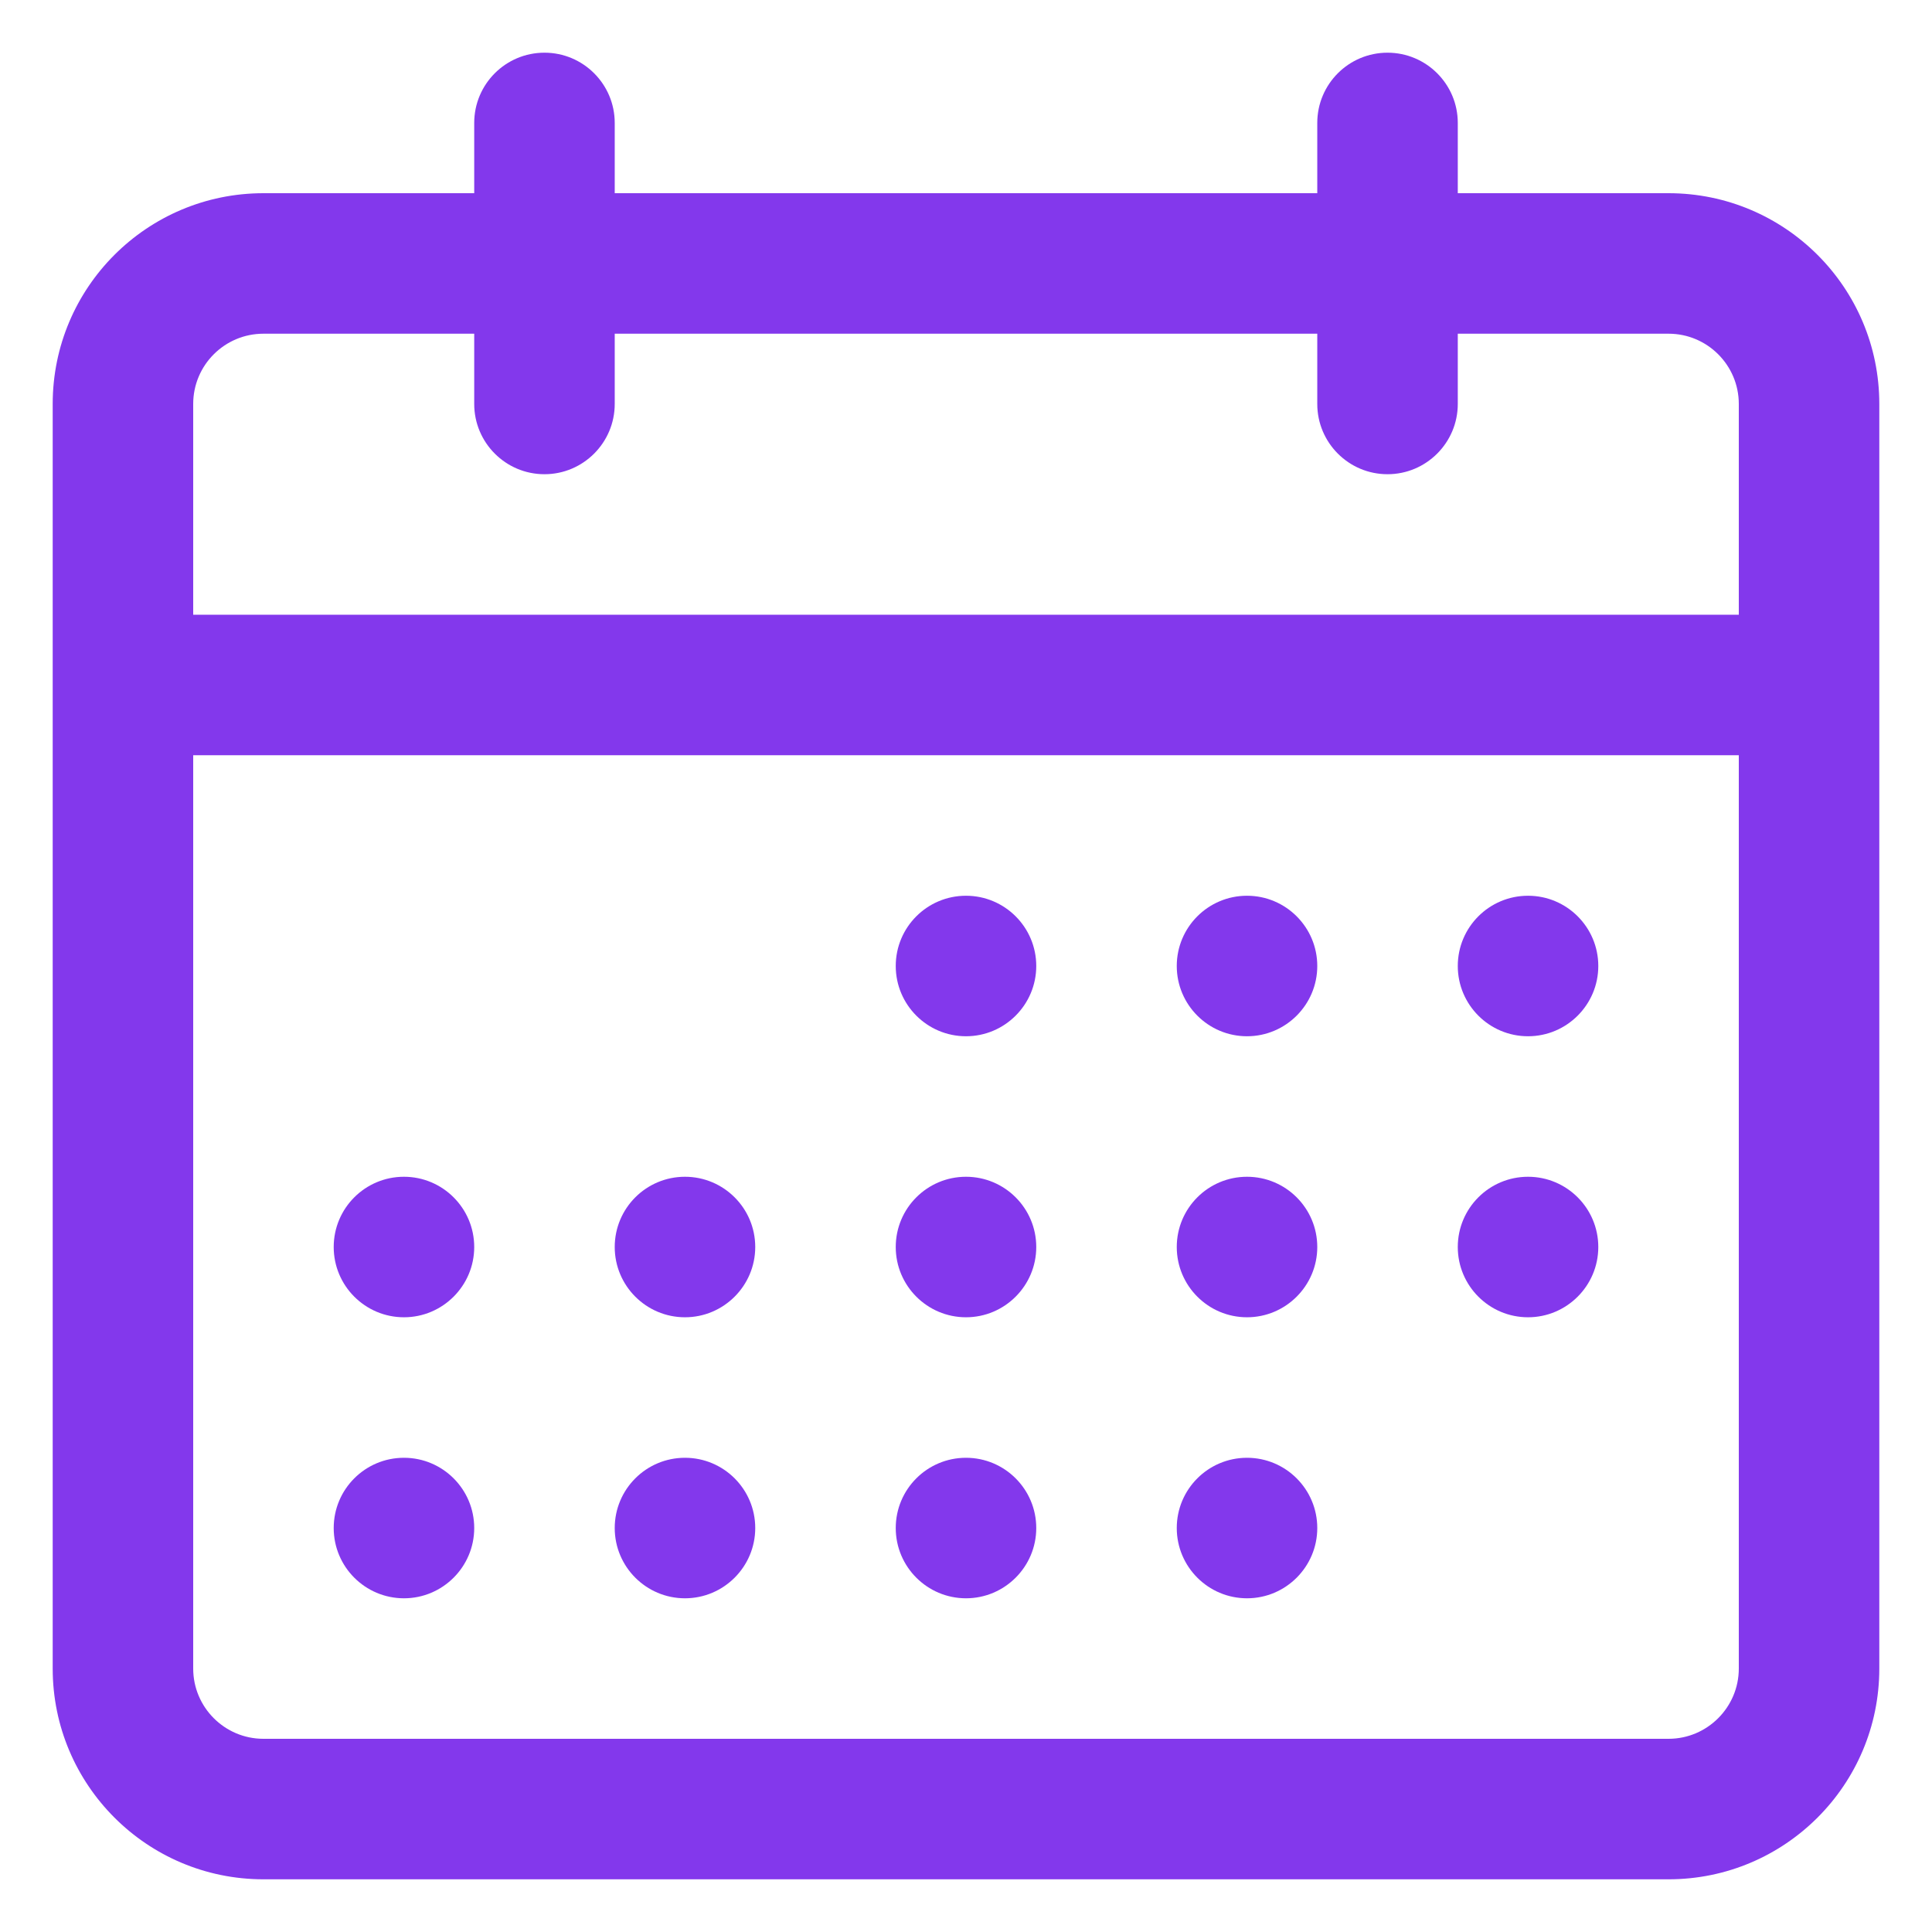 <svg width="22" height="22" viewBox="0 0 22 22" fill="none" xmlns="http://www.w3.org/2000/svg">
<path fill-rule="evenodd" clip-rule="evenodd" d="M6.2 0.6C6.641 0.6 7 0.958 7 1.4V2.2H15V1.4C15 0.958 15.358 0.6 15.8 0.6C16.241 0.6 16.6 0.958 16.6 1.4V2.2H19C20.325 2.2 21.4 3.274 21.4 4.6V19C21.4 20.325 20.325 21.4 19 21.4H3C1.674 21.4 0.6 20.325 0.6 19V4.6C0.6 3.274 1.674 2.2 3 2.2H5.4V1.4C5.4 0.958 5.758 0.6 6.2 0.6ZM15 3.8V4.6C15 5.041 15.358 5.4 15.8 5.4C16.241 5.4 16.6 5.041 16.6 4.6V3.8H19C19.441 3.8 19.8 4.158 19.8 4.6V7H2.2V4.6C2.2 4.158 2.558 3.8 3 3.8H5.4V4.6C5.4 5.041 5.758 5.4 6.2 5.4C6.641 5.4 7 5.041 7 4.6V3.8H15ZM2.2 8.6V19C2.2 19.441 2.558 19.8 3 19.8H19C19.441 19.8 19.8 19.441 19.8 19V8.6H2.2ZM10.2 11C10.2 10.558 10.558 10.2 11 10.2C11.441 10.2 11.8 10.558 11.8 11C11.8 11.441 11.441 11.8 11 11.8C10.558 11.8 10.2 11.441 10.2 11ZM14.2 10.2C13.758 10.2 13.4 10.558 13.4 11C13.4 11.441 13.758 11.8 14.2 11.8C14.641 11.8 15 11.441 15 11C15 10.558 14.641 10.2 14.2 10.2ZM16.6 11C16.6 10.558 16.958 10.2 17.4 10.2C17.841 10.2 18.2 10.558 18.2 11C18.2 11.441 17.841 11.8 17.4 11.8C16.958 11.8 16.6 11.441 16.6 11ZM17.4 13.4C16.958 13.4 16.6 13.758 16.6 14.2C16.6 14.641 16.958 15 17.4 15C17.841 15 18.2 14.641 18.2 14.2C18.2 13.758 17.841 13.4 17.4 13.4ZM13.4 14.2C13.4 13.758 13.758 13.4 14.2 13.4C14.641 13.4 15 13.758 15 14.2C15 14.641 14.641 15 14.2 15C13.758 15 13.4 14.641 13.4 14.2ZM11 13.4C10.558 13.4 10.2 13.758 10.2 14.2C10.2 14.641 10.558 15 11 15C11.441 15 11.8 14.641 11.8 14.2C11.8 13.758 11.441 13.4 11 13.4ZM7 14.2C7 13.758 7.358 13.4 7.8 13.4C8.241 13.4 8.6 13.758 8.6 14.2C8.6 14.641 8.241 15 7.8 15C7.358 15 7 14.641 7 14.2ZM4.6 13.4C4.158 13.4 3.8 13.758 3.8 14.2C3.8 14.641 4.158 15 4.6 15C5.041 15 5.4 14.641 5.4 14.2C5.4 13.758 5.041 13.4 4.6 13.4ZM3.8 17.4C3.8 16.958 4.158 16.6 4.6 16.6C5.041 16.6 5.4 16.958 5.4 17.4C5.4 17.841 5.041 18.2 4.6 18.2C4.158 18.2 3.8 17.841 3.8 17.4ZM7.8 16.6C7.358 16.6 7 16.958 7 17.4C7 17.841 7.358 18.2 7.8 18.2C8.241 18.2 8.6 17.841 8.6 17.4C8.6 16.958 8.241 16.6 7.8 16.6ZM10.2 17.4C10.2 16.958 10.558 16.6 11 16.6C11.441 16.6 11.8 16.958 11.8 17.4C11.8 17.841 11.441 18.2 11 18.2C10.558 18.2 10.2 17.841 10.2 17.4ZM14.2 16.6C13.758 16.6 13.4 16.958 13.4 17.4C13.4 17.841 13.758 18.2 14.2 18.2C14.641 18.2 15 17.841 15 17.4C15 16.958 14.641 16.6 14.2 16.6Z" fill="#8338EC"/>
</svg>
